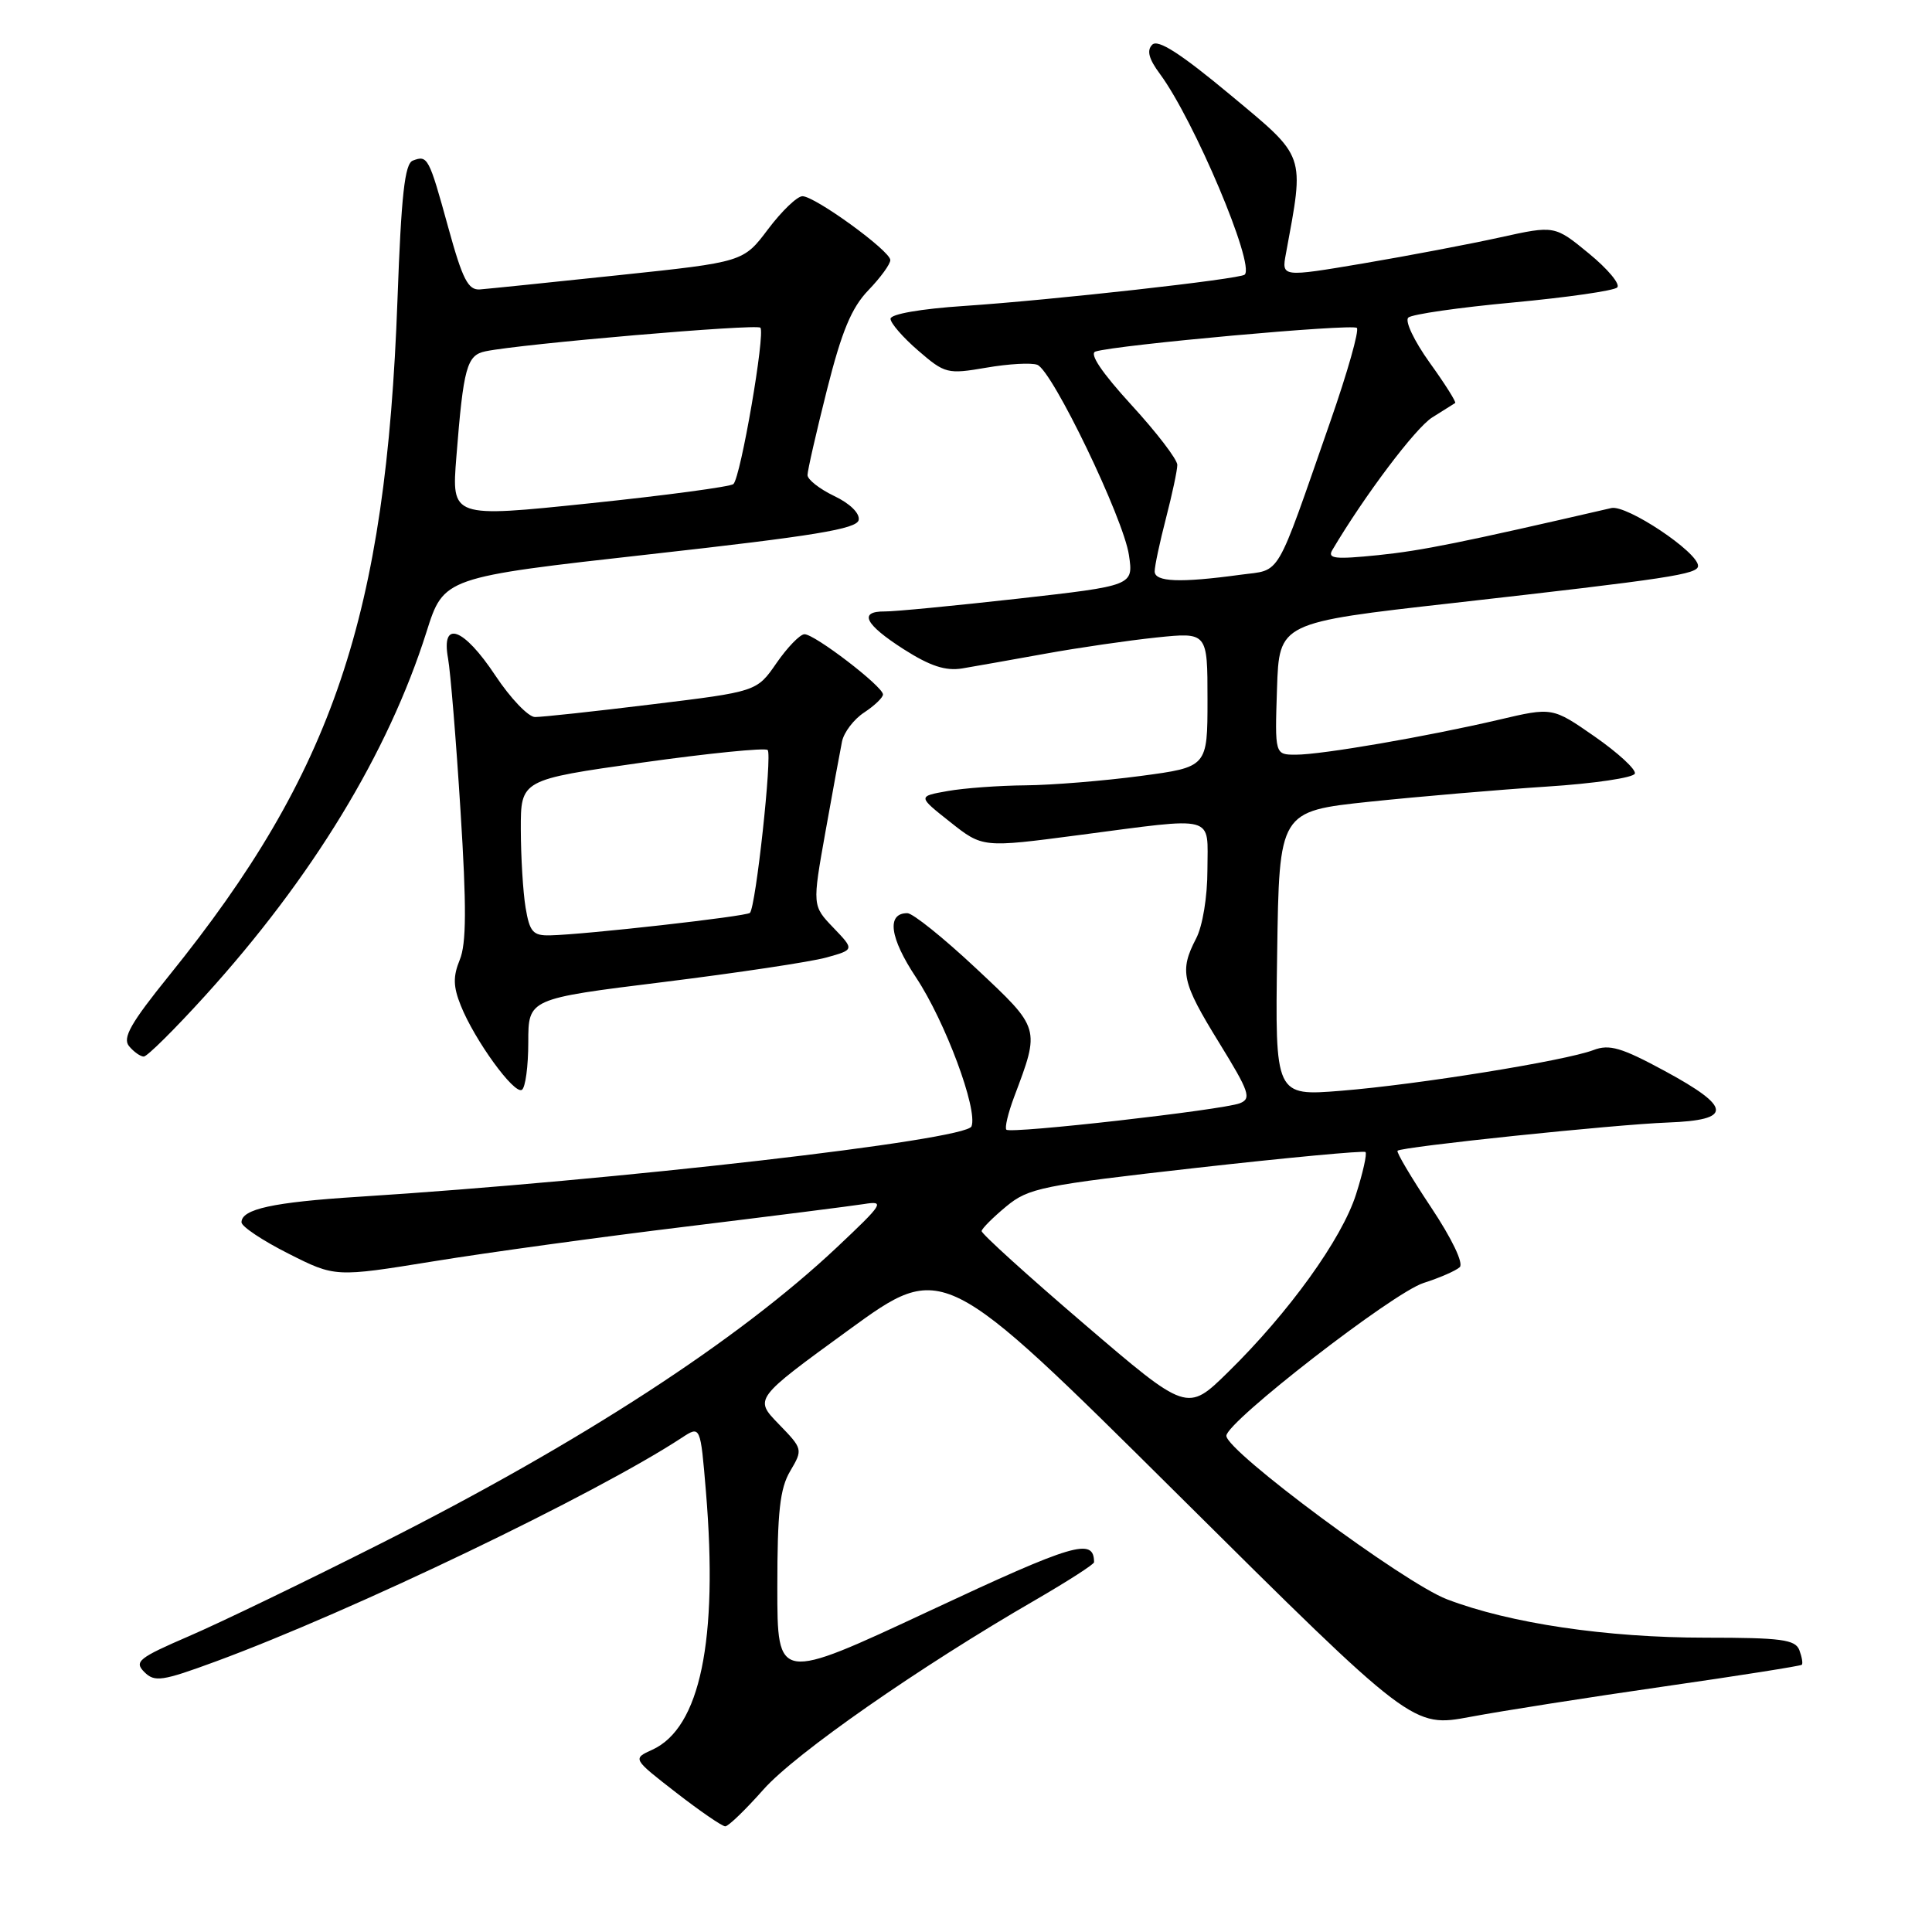<?xml version="1.0" encoding="UTF-8" standalone="no"?>
<!DOCTYPE svg PUBLIC "-//W3C//DTD SVG 1.1//EN" "http://www.w3.org/Graphics/SVG/1.1/DTD/svg11.dtd" >
<svg xmlns="http://www.w3.org/2000/svg" xmlns:xlink="http://www.w3.org/1999/xlink" version="1.1" viewBox="0 0 256 256">
 <g >
 <path fill="currentColor"
d=" M 101.17 237.11 C 105.40 232.34 121.77 220.92 137.24 211.98 C 141.49 209.51 144.97 207.28 144.97 207.00 C 144.95 203.71 142.36 204.47 123.19 213.44 C 103.00 222.87 103.00 222.87 103.00 210.34 C 103.00 200.32 103.34 197.23 104.71 194.92 C 106.40 192.05 106.38 191.99 103.17 188.68 C 99.93 185.34 99.93 185.34 112.44 176.24 C 124.95 167.14 124.95 167.14 156.07 198.03 C 187.18 228.92 187.18 228.92 194.84 227.49 C 199.05 226.70 210.59 224.89 220.47 223.47 C 230.36 222.05 238.58 220.75 238.75 220.59 C 238.91 220.42 238.76 219.55 238.42 218.64 C 237.88 217.25 236.01 217.00 226.02 217.00 C 212.86 217.00 200.05 215.10 191.72 211.91 C 186.04 209.74 162.50 192.29 162.50 190.25 C 162.50 188.41 184.57 171.29 188.63 170.00 C 190.76 169.32 192.91 168.38 193.42 167.91 C 193.96 167.41 192.39 164.13 189.60 159.94 C 186.99 156.02 185.00 152.66 185.18 152.48 C 185.72 151.95 213.93 149.00 221.00 148.74 C 229.61 148.42 229.51 146.74 220.59 141.91 C 214.86 138.81 213.25 138.33 211.14 139.14 C 207.40 140.56 187.82 143.72 177.73 144.53 C 168.95 145.24 168.95 145.24 169.23 126.37 C 169.50 107.50 169.50 107.50 181.50 106.23 C 188.10 105.54 198.64 104.64 204.92 104.23 C 211.20 103.83 216.47 103.05 216.63 102.50 C 216.79 101.95 214.39 99.75 211.31 97.60 C 205.70 93.70 205.70 93.70 198.60 95.37 C 189.06 97.60 175.14 100.00 171.71 100.00 C 168.92 100.00 168.92 100.00 169.21 91.25 C 169.50 82.50 169.50 82.50 192.50 79.91 C 221.27 76.66 225.00 76.09 225.00 74.98 C 225.00 73.16 215.54 66.85 213.51 67.32 C 193.57 71.92 188.44 72.96 182.61 73.56 C 176.89 74.14 175.86 74.03 176.54 72.88 C 180.80 65.68 187.57 56.69 189.78 55.31 C 191.27 54.37 192.64 53.51 192.82 53.40 C 192.99 53.29 191.47 50.87 189.43 48.04 C 187.37 45.16 186.12 42.52 186.61 42.08 C 187.10 41.64 193.35 40.74 200.50 40.08 C 207.65 39.41 213.86 38.52 214.29 38.09 C 214.73 37.66 213.04 35.64 210.54 33.59 C 206.00 29.86 206.00 29.86 198.75 31.46 C 194.76 32.34 186.62 33.89 180.66 34.90 C 169.81 36.73 169.81 36.73 170.39 33.62 C 172.86 20.23 173.12 20.98 163.00 12.55 C 156.45 7.10 153.44 5.16 152.68 5.92 C 151.92 6.68 152.22 7.81 153.70 9.80 C 158.23 15.94 166.31 35.06 164.93 36.39 C 164.32 36.98 139.32 39.77 127.75 40.54 C 122.01 40.92 118.00 41.62 118.00 42.24 C 118.00 42.82 119.65 44.72 121.67 46.46 C 125.21 49.52 125.54 49.60 130.69 48.72 C 133.62 48.21 136.67 48.04 137.45 48.34 C 139.45 49.11 148.87 68.67 149.59 73.55 C 150.19 77.60 150.19 77.60 134.85 79.33 C 126.41 80.27 118.49 81.04 117.25 81.02 C 113.72 80.99 114.59 82.73 119.75 86.03 C 123.25 88.26 125.29 88.93 127.50 88.57 C 129.15 88.29 134.10 87.42 138.50 86.62 C 142.90 85.82 149.54 84.86 153.25 84.47 C 160.00 83.77 160.00 83.77 160.00 92.70 C 160.00 101.64 160.00 101.64 151.14 102.82 C 146.26 103.47 139.40 104.03 135.89 104.06 C 132.37 104.09 127.72 104.43 125.55 104.82 C 121.60 105.52 121.60 105.52 125.90 108.92 C 130.20 112.33 130.20 112.33 142.90 110.66 C 161.41 108.24 160.00 107.86 159.99 115.25 C 159.99 118.84 159.35 122.72 158.49 124.36 C 156.26 128.65 156.59 130.14 161.53 138.15 C 165.55 144.68 165.86 145.57 164.28 146.19 C 161.96 147.08 133.93 150.26 133.35 149.69 C 133.11 149.45 133.57 147.51 134.37 145.37 C 137.84 136.15 137.90 136.34 129.33 128.31 C 125.04 124.29 120.95 121.00 120.23 121.00 C 117.45 121.00 117.88 124.25 121.38 129.52 C 125.24 135.34 129.59 147.01 128.73 149.25 C 128.03 151.08 81.66 156.41 47.50 158.58 C 36.17 159.30 32.00 160.21 32.00 161.96 C 32.00 162.52 34.79 164.38 38.20 166.10 C 44.41 169.24 44.41 169.24 57.45 167.13 C 64.63 165.96 79.72 163.89 91.00 162.52 C 102.28 161.14 112.85 159.80 114.50 159.54 C 117.29 159.09 117.04 159.49 110.89 165.28 C 97.78 177.62 76.96 191.15 50.50 204.50 C 40.60 209.50 29.15 215.03 25.04 216.80 C 18.35 219.69 17.75 220.17 19.12 221.55 C 20.49 222.92 21.46 222.78 28.60 220.15 C 46.67 213.49 78.87 198.03 90.34 190.51 C 92.81 188.89 92.81 188.89 93.54 197.65 C 95.18 217.36 92.77 228.96 86.43 231.85 C 83.81 233.04 83.81 233.04 89.58 237.52 C 92.75 239.98 95.69 242.00 96.10 242.00 C 96.51 242.00 98.79 239.80 101.17 237.11 Z  M 70.00 138.11 C 70.00 132.34 70.00 132.34 87.87 130.13 C 97.70 128.91 107.42 127.45 109.48 126.88 C 113.22 125.84 113.22 125.84 110.43 122.93 C 107.63 120.01 107.63 120.01 109.37 110.25 C 110.33 104.89 111.32 99.49 111.57 98.26 C 111.82 97.03 113.15 95.29 114.52 94.40 C 115.88 93.50 117.00 92.43 117.00 92.02 C 117.00 90.96 107.90 83.99 106.59 84.04 C 105.99 84.06 104.33 85.78 102.89 87.86 C 100.28 91.64 100.28 91.64 86.39 93.33 C 78.75 94.27 71.78 95.02 70.89 95.01 C 70.01 95.01 67.64 92.53 65.63 89.50 C 61.42 83.15 58.42 82.07 59.37 87.25 C 59.69 89.04 60.44 98.12 61.02 107.43 C 61.83 120.17 61.80 125.06 60.92 127.18 C 60.02 129.38 60.04 130.72 61.06 133.25 C 62.88 137.81 68.12 145.04 69.15 144.41 C 69.62 144.12 70.00 141.29 70.00 138.11 Z  M 27.17 131.95 C 41.39 116.28 51.44 99.76 56.51 83.74 C 58.80 76.50 58.80 76.50 86.15 73.44 C 107.92 71.01 113.55 70.09 113.78 68.90 C 113.95 68.02 112.62 66.71 110.53 65.72 C 108.59 64.79 107.00 63.54 107.00 62.95 C 107.00 62.35 108.16 57.28 109.57 51.68 C 111.54 43.88 112.82 40.79 115.07 38.45 C 116.68 36.78 117.99 34.98 117.97 34.45 C 117.93 33.22 107.99 26.00 106.33 26.00 C 105.63 26.00 103.59 27.96 101.78 30.36 C 98.50 34.72 98.50 34.72 82.00 36.46 C 72.92 37.42 64.64 38.27 63.60 38.35 C 62.03 38.47 61.29 37.03 59.39 30.12 C 56.83 20.83 56.67 20.53 54.70 21.28 C 53.63 21.69 53.17 25.84 52.67 39.66 C 51.15 81.63 44.17 102.31 22.43 129.24 C 17.32 135.56 16.20 137.54 17.10 138.62 C 17.73 139.38 18.61 140.00 19.05 140.00 C 19.50 140.00 23.15 136.38 27.17 131.95 Z  M 143.65 175.43 C 136.14 169.00 130.03 163.46 130.07 163.12 C 130.11 162.78 131.58 161.31 133.33 159.86 C 136.29 157.41 138.05 157.06 158.51 154.75 C 170.60 153.39 180.69 152.45 180.93 152.65 C 181.16 152.86 180.60 155.38 179.68 158.26 C 177.80 164.18 170.78 173.92 162.73 181.81 C 157.31 187.13 157.31 187.13 143.65 175.43 Z  M 153.00 75.71 C 153.00 75.00 153.68 71.83 154.50 68.66 C 155.32 65.49 156.00 62.31 156.00 61.60 C 156.00 60.88 153.26 57.30 149.91 53.65 C 145.98 49.35 144.30 46.85 145.16 46.58 C 147.94 45.70 179.21 42.87 179.79 43.45 C 180.12 43.79 178.55 49.33 176.30 55.78 C 168.86 77.11 169.86 75.41 164.35 76.16 C 156.37 77.25 153.00 77.12 153.00 75.71 Z  M 69.64 120.25 C 69.30 118.19 69.02 113.53 69.01 109.91 C 69.00 103.32 69.00 103.32 85.06 101.05 C 93.89 99.81 101.39 99.06 101.72 99.38 C 102.34 100.01 100.15 120.17 99.37 120.96 C 98.90 121.43 77.52 123.84 72.88 123.94 C 70.62 123.99 70.18 123.49 69.64 120.25 Z  M 60.47 60.55 C 61.41 48.67 61.85 47.06 64.33 46.55 C 69.09 45.56 100.22 42.89 100.75 43.42 C 101.44 44.11 98.15 63.23 97.18 64.14 C 96.81 64.49 88.25 65.64 78.16 66.69 C 59.83 68.60 59.83 68.60 60.47 60.55 Z "/>
</g>
</svg>